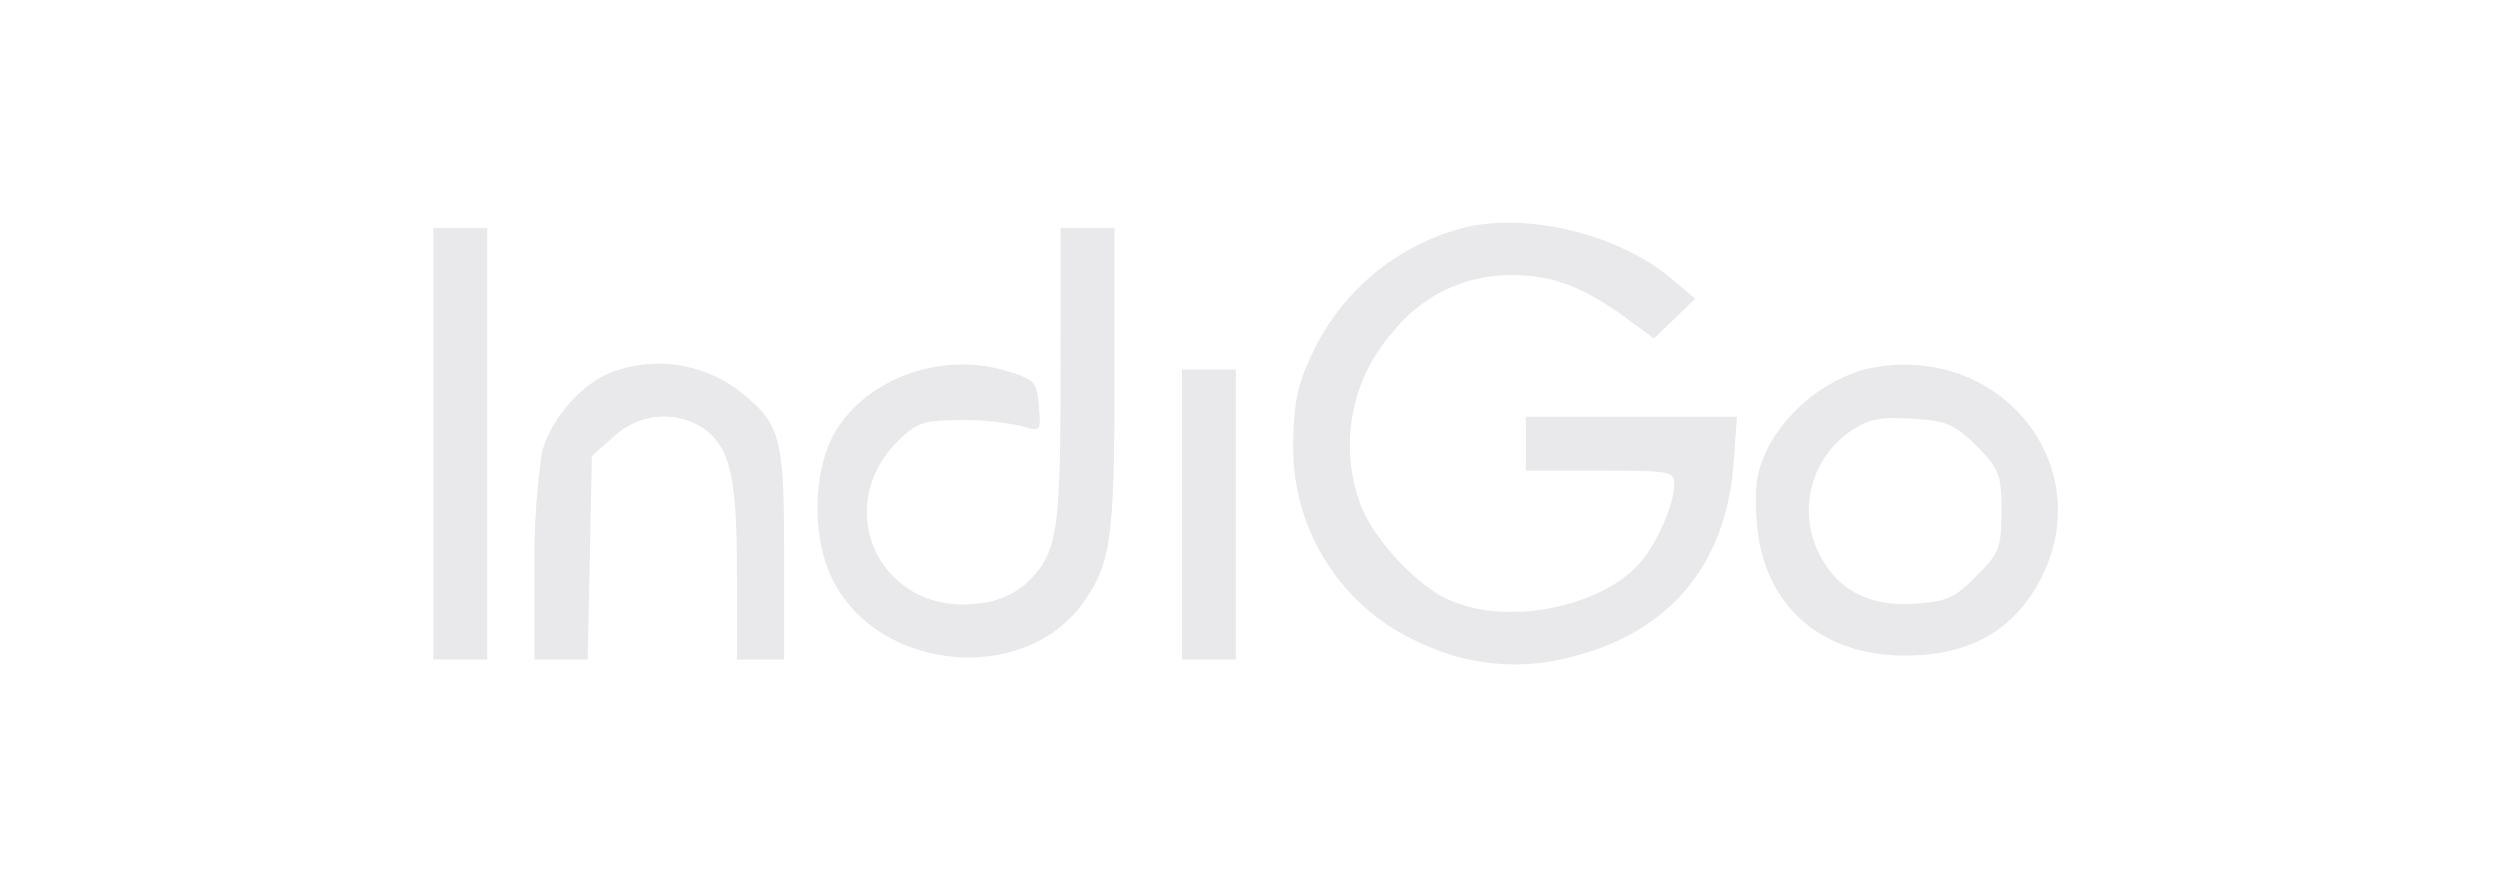 <svg xmlns="http://www.w3.org/2000/svg" width="241" height="85" viewBox="0 0 241 85">
  <g id="_19" data-name="19" transform="translate(2279 2847)">
    <rect id="Rectangle_1928" data-name="Rectangle 1928" width="241" height="85" transform="translate(-2279 -2847)" fill="none"/>
    <g id="indigo-airlines-logo" transform="translate(-2241.23 -2827.76)" opacity="0.5">
      <path id="Path_8742" data-name="Path 8742" d="M103.28,2.731A22.289,22.289,0,0,0,88.651,15.019c-1.365,2.861-1.69,4.616-1.755,8.517A20.543,20.543,0,0,0,99.249,42.781a21.057,21.057,0,0,0,14.5,1.3c9.492-2.406,14.889-8.907,15.6-18.725l.325-4.421h-20.35v5.2h7.152c6.762,0,7.152.065,7.152,1.3,0,1.95-1.755,5.916-3.446,7.737-3.9,4.226-12.808,5.916-18.335,3.381-3.316-1.5-7.672-6.372-8.647-9.687a16.421,16.421,0,0,1,3.381-16.189,14.437,14.437,0,0,1,11.313-5.4c3.9,0,6.762,1.04,10.858,3.966l2.926,2.146,2.016-1.95,1.95-1.885L123.5,7.737C118.428,3.381,109.521,1.171,103.28,2.731ZM4,23.536V44.341H9.2V2.731H4Zm60.465-6.5c0,15.474-.325,17.164-3.446,20.09a8.266,8.266,0,0,1-4.616,1.82c-9.3,1.105-14.239-9.3-7.477-15.8,1.755-1.69,2.406-1.885,5.981-1.885a25.31,25.31,0,0,1,5.851.585c1.82.52,1.82.52,1.625-1.95-.2-2.341-.39-2.536-3.121-3.381-6.307-1.885-13.523.715-16.579,5.981-2.015,3.511-2.211,9.687-.39,13.718,4.226,9.362,18.92,10.793,24.576,2.341,2.471-3.641,2.8-6.242,2.8-21.39V2.731h-5.2ZM21.749,16.45c-3.121.91-6.372,4.486-7.282,7.932a73.347,73.347,0,0,0-.715,11.443v8.517h5.136l.2-9.817.2-9.817,2.146-1.885a7.013,7.013,0,0,1,8.517-.845c2.666,1.885,3.316,4.681,3.316,13.913v8.452h4.551V34.264c0-11.118-.325-12.548-3.9-15.474A12.832,12.832,0,0,0,21.749,16.45Zm120.15-.065a15.776,15.776,0,0,0-9.037,7.152c-1.235,2.406-1.5,3.641-1.3,7.217.455,8.062,5.916,13.133,14.108,13.2,5.851.065,10.012-2.015,12.678-6.307,6.957-11.313-3.121-24.381-16.449-21.26Zm10.858,7.347c2.211,2.276,2.406,2.731,2.406,6.307s-.2,4.031-2.406,6.242c-2.016,2.081-2.861,2.471-5.851,2.666-4.226.325-7.347-1.17-9.1-4.421A9.256,9.256,0,0,1,140.664,22.3c1.755-1.17,2.861-1.365,5.916-1.17C149.9,21.326,150.611,21.651,152.757,23.731ZM76.168,30.363V44.341h5.2V16.384h-5.2Z" transform="translate(0 0)" fill="#d3d3d9"/>
    </g>
  </g>
</svg>
